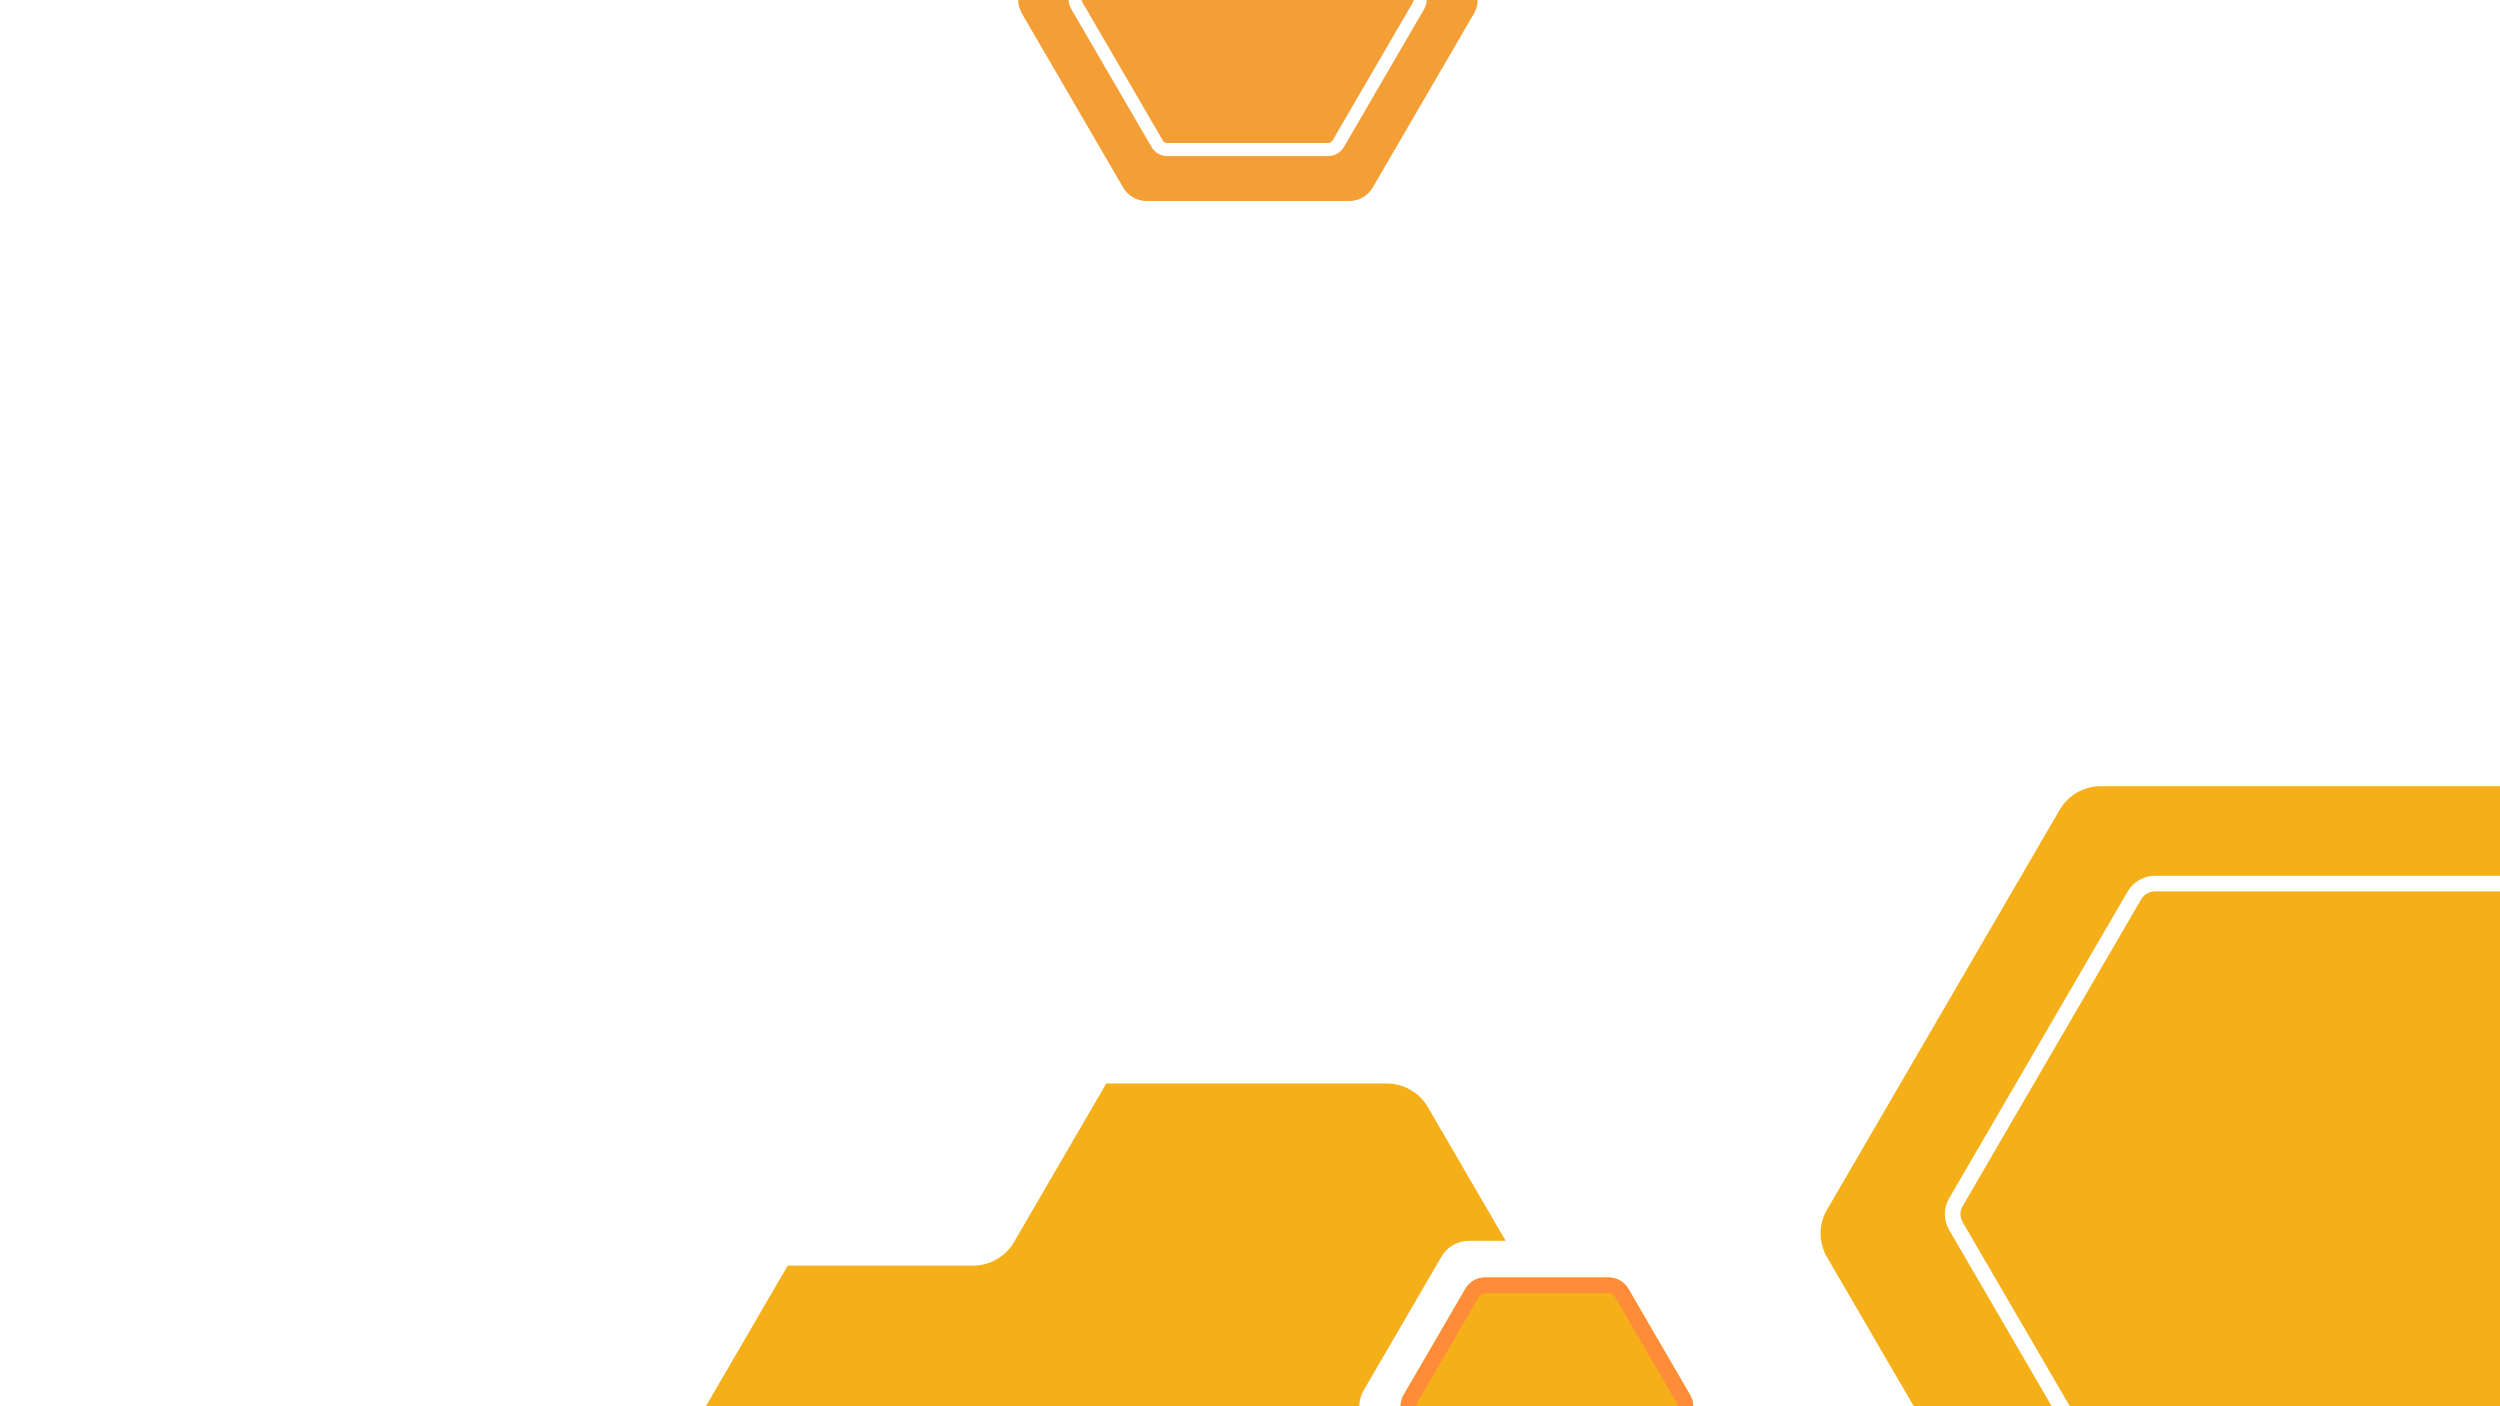 <svg xmlns="http://www.w3.org/2000/svg" xmlns:xlink="http://www.w3.org/1999/xlink" width="1920" zoomAndPan="magnify" viewBox="0 0 1440 810" height="1080" preserveAspectRatio="xMidYMid meet" version="1.2"><defs><clipPath id="aac05412e3"><path d="M 1048.434 452.848 L 1440 452.848 L 1440 810 L 1048.434 810 Z M 1048.434 452.848 "/></clipPath><clipPath id="67570a8b3e"><path d="M 1636.031 724.078 L 1501.988 954.469 C 1497.082 962.898 1488.066 968.082 1478.316 968.082 L 1210.043 968.082 C 1200.293 968.082 1191.277 962.898 1186.375 954.469 L 1052.328 724.078 C 1047.434 715.664 1047.434 705.266 1052.328 696.852 L 1186.375 466.461 C 1191.277 458.031 1200.293 452.848 1210.043 452.848 L 1478.316 452.848 C 1488.066 452.848 1497.082 458.031 1501.988 466.461 L 1636.031 696.852 C 1640.93 705.266 1640.93 715.664 1636.031 724.078 Z M 1636.031 724.078 "/></clipPath><clipPath id="64c7206933"><path d="M 1120 504.449 L 1440 504.449 L 1440 810 L 1120 810 Z M 1120 504.449 "/></clipPath><clipPath id="5bcd7e3447"><path d="M 1565.672 708.406 L 1462.844 885.141 C 1459.574 890.758 1453.566 894.215 1447.062 894.215 L 1241.289 894.215 C 1234.789 894.215 1228.781 890.758 1225.512 885.141 L 1122.684 708.406 C 1119.422 702.797 1119.422 695.867 1122.684 690.258 L 1225.512 513.523 C 1228.781 507.906 1234.789 504.449 1241.289 504.449 L 1447.062 504.449 C 1453.566 504.449 1459.574 507.906 1462.844 513.523 L 1565.672 690.258 C 1568.934 695.867 1568.934 702.797 1565.672 708.406 Z M 1565.672 708.406 "/></clipPath><clipPath id="8b34be633d"><path d="M 369 624.09 L 960.609 624.09 L 960.609 810 L 369 810 Z M 369 624.09 "/></clipPath><clipPath id="015823d15c"><path d="M 956.496 895.32 L 822.449 1125.711 C 817.547 1134.141 808.531 1139.324 798.781 1139.324 L 530.508 1139.324 C 520.758 1139.324 511.742 1134.141 506.836 1125.711 L 372.793 895.32 C 367.895 886.906 367.895 876.512 372.793 868.094 L 506.836 637.703 C 511.742 629.277 520.758 624.09 530.508 624.09 L 798.781 624.09 C 808.531 624.09 817.547 629.277 822.449 637.703 L 956.496 868.094 C 961.391 876.512 961.391 886.906 956.496 895.32 Z M 956.496 895.32 "/></clipPath><clipPath id="97b6dff062"><path d="M 0 424.898 L 660.566 424.898 L 660.566 729 L 0 729 Z M 0 424.898 "/></clipPath><clipPath id="15959b72c5"><path d="M 656.723 590.562 L 584.098 715.387 C 579.195 723.816 570.18 729 560.43 729 L -9.723 729 C -19.477 729 -28.492 723.816 -33.395 715.387 L -106.02 590.562 C -110.914 582.148 -110.914 571.75 -106.02 563.336 L -33.395 438.512 C -28.492 430.086 -19.477 424.898 -9.723 424.898 L 560.43 424.898 C 570.18 424.898 579.195 430.086 584.098 438.512 L 656.723 563.336 C 661.621 571.75 661.621 582.148 656.723 590.562 Z M 656.723 590.562 "/></clipPath><clipPath id="9fa6b04b5a"><path d="M 782.375 714.711 L 999.754 714.711 L 999.754 810 L 782.375 810 Z M 782.375 714.711 "/></clipPath><clipPath id="ae9d0f5aa0"><path d="M 996.625 819.074 L 951.742 896.215 C 948.477 901.832 942.465 905.289 935.965 905.289 L 846.082 905.289 C 839.582 905.289 833.57 901.832 830.301 896.215 L 785.422 819.074 C 782.156 813.465 782.156 806.535 785.422 800.926 L 830.301 723.785 C 833.57 718.168 839.582 714.711 846.082 714.711 L 935.965 714.711 C 942.465 714.711 948.477 718.168 951.742 723.785 L 996.625 800.926 C 999.887 806.535 999.887 813.465 996.625 819.074 Z M 996.625 819.074 "/></clipPath><clipPath id="81adbcac2a"><path d="M 806.461 735.836 L 975.645 735.836 L 975.645 810 L 806.461 810 Z M 806.461 735.836 "/></clipPath><clipPath id="b5b093dff3"><path d="M 973.551 816.484 L 937.945 877.68 C 935.609 881.695 931.316 884.164 926.672 884.164 L 855.375 884.164 C 850.73 884.164 846.438 881.695 844.102 877.68 L 808.496 816.484 C 806.164 812.477 806.164 807.523 808.496 803.516 L 844.102 742.32 C 846.438 738.305 850.73 735.836 855.375 735.836 L 926.672 735.836 C 931.316 735.836 935.609 738.305 937.945 742.32 L 973.551 803.516 C 975.879 807.523 975.879 812.477 973.551 816.484 Z M 973.551 816.484 "/></clipPath><clipPath id="9097bc7c63"><path d="M 806 735.84 L 976 735.84 L 976 810 L 806 810 Z M 806 735.84 "/></clipPath><clipPath id="d6c2952e10"><path d="M 973.453 816.438 L 937.867 877.602 C 935.535 881.613 931.246 884.082 926.605 884.082 L 855.344 884.082 C 850.703 884.082 846.414 881.613 844.078 877.602 L 808.492 816.438 C 806.164 812.434 806.164 807.484 808.492 803.48 L 844.078 742.316 C 846.414 738.305 850.703 735.84 855.344 735.84 L 926.605 735.84 C 931.246 735.84 935.535 738.305 937.867 742.316 L 973.453 803.48 C 975.785 807.484 975.785 812.434 973.453 816.438 Z M 973.453 816.438 "/></clipPath><clipPath id="11ad0505a9"><path d="M 586 0 L 851.824 0 L 851.824 115.777 L 586 115.777 Z M 586 0 "/></clipPath><clipPath id="54ec686956"><path d="M 849.008 7.777 L 790.699 108 C 787.898 112.816 782.746 115.777 777.172 115.777 L 660.449 115.777 C 654.875 115.777 649.727 112.816 646.922 108 L 588.613 7.777 C 585.816 2.969 585.816 -2.969 588.613 -7.777 L 646.922 -108 C 649.727 -112.816 654.875 -115.777 660.449 -115.777 L 777.172 -115.777 C 782.746 -115.777 787.898 -112.816 790.699 -108 L 849.008 -7.777 C 851.805 -2.969 851.805 2.969 849.008 7.777 Z M 849.008 7.777 "/></clipPath><clipPath id="460c56b593"><path d="M 615 0 L 822 0 L 822 89.891 L 615 89.891 Z M 615 0 "/></clipPath><clipPath id="45ee8f6343"><path d="M 820.398 5.07 L 774.062 84.711 C 772.199 87.918 768.77 89.891 765.059 89.891 L 672.316 89.891 C 668.605 89.891 665.176 87.918 663.309 84.711 L 616.973 5.07 C 615.109 1.867 615.109 -2.086 616.973 -5.289 L 663.309 -84.93 C 665.176 -88.137 668.605 -90.109 672.316 -90.109 L 765.059 -90.109 C 768.77 -90.109 772.199 -88.137 774.062 -84.93 L 820.398 -5.289 C 822.262 -2.086 822.262 1.867 820.398 5.07 Z M 820.398 5.07 "/></clipPath></defs><g id="26cc590c3e"><rect x="0" width="1440" y="0" height="810" style="fill:#ffffff;fill-opacity:1;stroke:none;"/><rect x="0" width="1440" y="0" height="810" style="fill:#ffffff;fill-opacity:1;stroke:none;"/><g clip-rule="nonzero" clip-path="url(#aac05412e3)"><g clip-rule="nonzero" clip-path="url(#67570a8b3e)"><path style=" stroke:none;fill-rule:nonzero;fill:#f5af19;fill-opacity:1;" d="M 1044.406 452.848 L 1644.172 452.848 L 1644.172 968.082 L 1044.406 968.082 Z M 1044.406 452.848 "/></g></g><g clip-rule="nonzero" clip-path="url(#64c7206933)"><g clip-rule="nonzero" clip-path="url(#5bcd7e3447)"><path style="fill:none;stroke-width:24;stroke-linecap:butt;stroke-linejoin:miter;stroke:#ffffff;stroke-opacity:1;stroke-miterlimit:4;" d="M 597.689 271.942 L 460.585 507.588 C 456.226 515.077 448.216 519.687 439.544 519.687 L 165.179 519.687 C 156.512 519.687 148.502 515.077 144.143 507.588 L 7.038 271.942 C 2.689 264.463 2.689 255.223 7.038 247.744 L 144.143 12.098 C 148.502 4.609 156.512 -0.001 165.179 -0.001 L 439.544 -0.001 C 448.216 -0.001 456.226 4.609 460.585 12.098 L 597.689 247.744 C 602.038 255.223 602.038 264.463 597.689 271.942 Z M 597.689 271.942 " transform="matrix(0.75,0,0,0.75,1117.405,504.45)"/></g></g><g clip-rule="nonzero" clip-path="url(#8b34be633d)"><g clip-rule="nonzero" clip-path="url(#015823d15c)"><path style=" stroke:none;fill-rule:nonzero;fill:#f5af19;fill-opacity:1;" d="M 364.871 624.09 L 964.637 624.09 L 964.637 1139.324 L 364.871 1139.324 Z M 364.871 624.09 "/></g></g><g clip-rule="nonzero" clip-path="url(#97b6dff062)"><g clip-rule="nonzero" clip-path="url(#15959b72c5)"><path style=" stroke:none;fill-rule:nonzero;fill:#ffffff;fill-opacity:1;" d="M -113.941 424.898 L 664.129 424.898 L 664.129 729 L -113.941 729 Z M -113.941 424.898 "/></g></g><g clip-rule="nonzero" clip-path="url(#9fa6b04b5a)"><g clip-rule="nonzero" clip-path="url(#ae9d0f5aa0)"><path style=" stroke:none;fill-rule:nonzero;fill:#ffffff;fill-opacity:1;" d="M 780.141 714.711 L 1001.984 714.711 L 1001.984 905.289 L 780.141 905.289 Z M 780.141 714.711 "/></g></g><g clip-rule="nonzero" clip-path="url(#81adbcac2a)"><g clip-rule="nonzero" clip-path="url(#b5b093dff3)"><path style=" stroke:none;fill-rule:nonzero;fill:#f5af19;fill-opacity:1;" d="M 804.723 735.836 L 977.383 735.836 L 977.383 884.164 L 804.723 884.164 Z M 804.723 735.836 "/></g></g><g clip-rule="nonzero" clip-path="url(#9097bc7c63)"><g clip-rule="nonzero" clip-path="url(#d6c2952e10)"><path style="fill:none;stroke-width:24;stroke-linecap:butt;stroke-linejoin:miter;stroke:#ff8c38;stroke-opacity:1;stroke-miterlimit:4;" d="M 225.094 107.524 L 177.62 189.121 C 174.509 194.473 168.787 197.766 162.596 197.766 L 67.529 197.766 C 61.338 197.766 55.616 194.473 52.5 189.121 L 5.026 107.524 C 1.92 102.183 1.92 95.58 5.026 90.239 L 52.5 8.642 C 55.616 3.291 61.338 0.002 67.529 0.002 L 162.596 0.002 C 168.787 0.002 174.509 3.291 177.62 8.642 L 225.094 90.239 C 228.205 95.58 228.205 102.183 225.094 107.524 Z M 225.094 107.524 " transform="matrix(0.75,0,0,0.75,804.725,735.838)"/></g></g><g clip-rule="nonzero" clip-path="url(#11ad0505a9)"><g clip-rule="nonzero" clip-path="url(#54ec686956)"><path style=" stroke:none;fill-rule:nonzero;fill:#f49f36;fill-opacity:1;" d="M 584.086 -115.777 L 853.633 -115.777 L 853.633 115.777 L 584.086 115.777 Z M 584.086 -115.777 "/></g></g><g clip-rule="nonzero" clip-path="url(#460c56b593)"><g clip-rule="nonzero" clip-path="url(#45ee8f6343)"><path style="fill:none;stroke-width:20;stroke-linecap:butt;stroke-linejoin:miter;stroke:#ffffff;stroke-opacity:1;stroke-miterlimit:4;" d="M 275.575 127.055 L 213.721 233.367 C 211.234 237.648 206.656 240.282 201.702 240.282 L 77.901 240.282 C 72.947 240.282 68.369 237.648 65.876 233.367 L 4.023 127.055 C 1.535 122.78 1.535 117.503 4.023 113.227 L 65.876 6.915 C 68.369 2.634 72.947 0 77.901 0 L 201.702 0 C 206.656 0 211.234 2.634 213.721 6.915 L 275.575 113.227 C 278.062 117.503 278.062 122.78 275.575 127.055 Z M 275.575 127.055 " transform="matrix(0.749,0,0,0.749,613.959,-90.11)"/></g></g></g></svg>